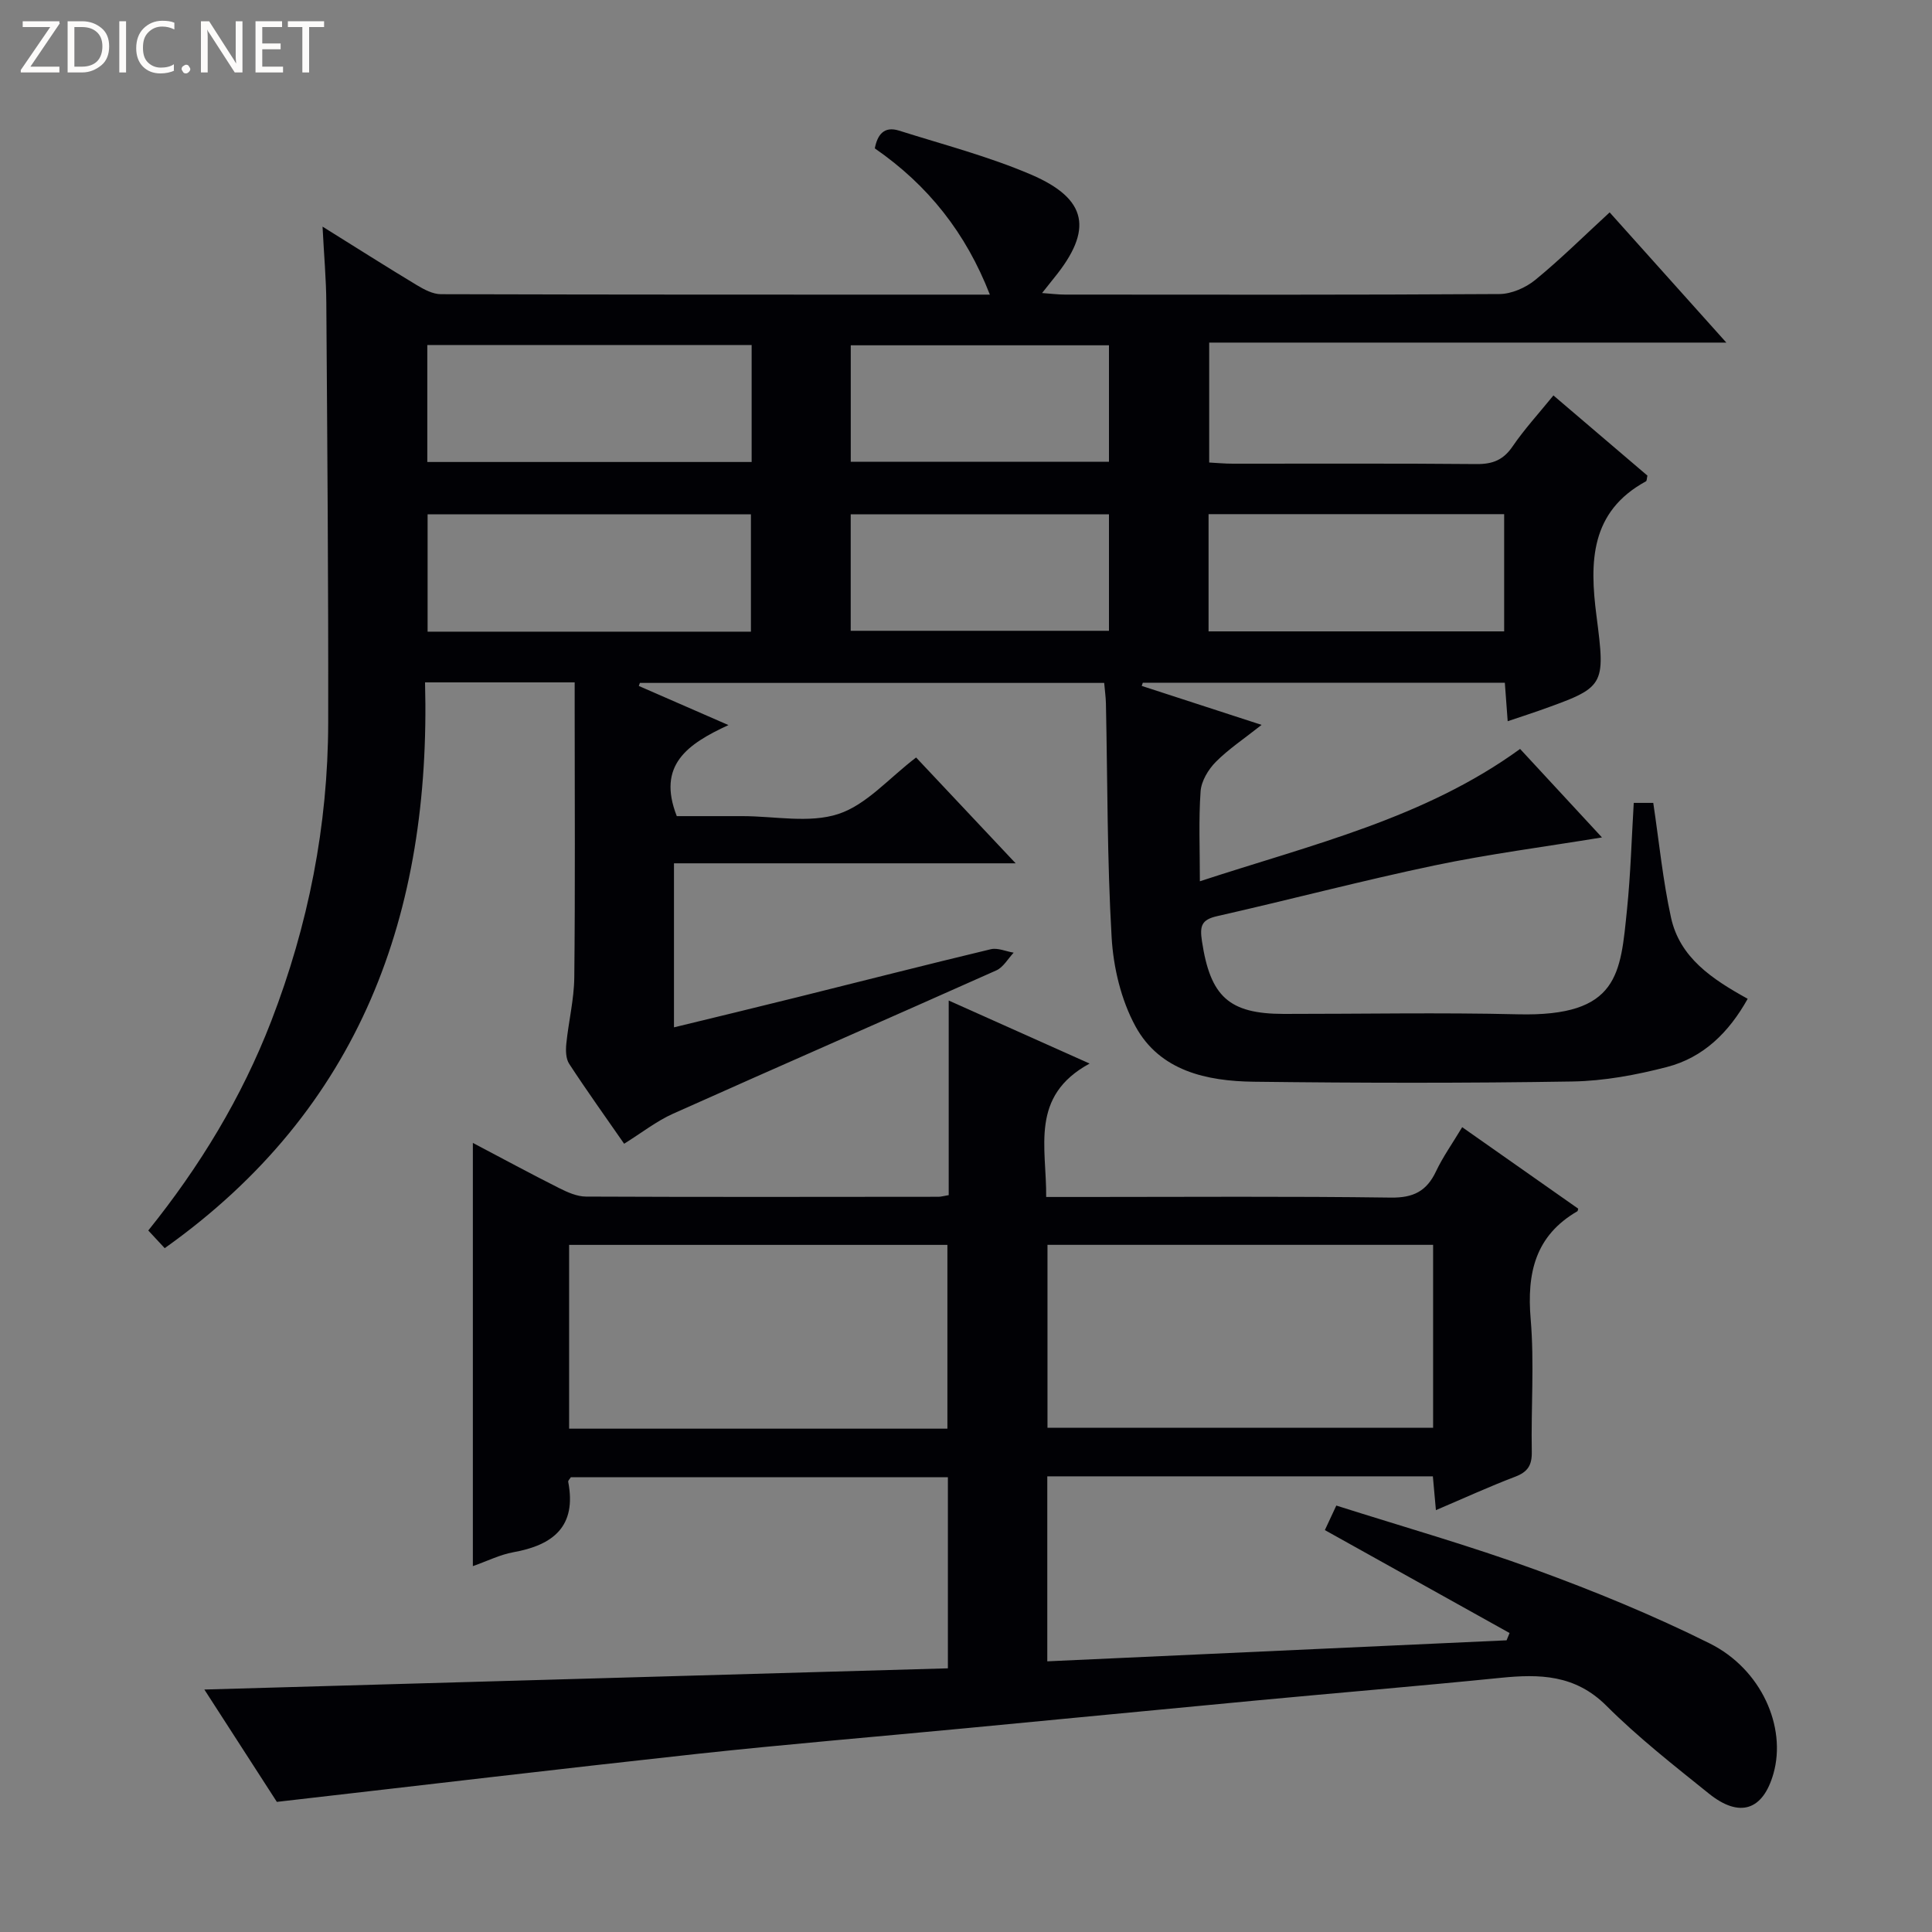 <svg enable-background="new 0 0 400 400" viewBox="0 0 400 400" xmlns="http://www.w3.org/2000/svg"><rect x="0" y="0" width="400" height="400" fill="#808080" stroke="none"/><g fill="#fcfbfa"><path d="m12.4 4.8-6.1 9h6v1.2h-8v-.5l6.1-8.9h-5.7v-1.2h7.6v.4z"/><path d="m14 15v-10.6h3c1.6 0 2.9.5 4 1.4s1.6 2.2 1.6 3.8-.5 3-1.6 3.9-2.4 1.5-4 1.5zm1.4-9.4v8.2h1.6c1.3 0 2.4-.4 3.1-1.1s1.1-1.8 1.1-3.1-.4-2.3-1.2-3-1.8-1-3.1-1z"/><path d="m26.1 4.4v10.6h-1.4v-10.6z"/><path d="m36.1 14.6c-.8.4-1.8.6-2.9.6-1.5 0-2.7-.5-3.6-1.4s-1.4-2.2-1.4-3.8c0-1.7.5-3.1 1.5-4.1s2.3-1.6 3.9-1.6c1 0 1.8.1 2.5.4v1.4c-.8-.4-1.6-.6-2.5-.6-1.2 0-2.1.4-2.9 1.2s-1.1 1.8-1.1 3.2c0 1.3.3 2.3 1 3s1.6 1.1 2.7 1.1c1 0 2-.2 2.7-.7v1.3z"/><path d="m37.6 14.3c0-.2.1-.5.3-.6s.4-.3.6-.3c.3 0 .5.1.6.3s.3.4.3.6-.1.4-.3.6-.4.3-.6.3c-.3 0-.5-.1-.6-.3s-.3-.4-.3-.6z"/><path d="m50.2 15h-1.6l-5.3-8.2c-.2-.2-.3-.5-.4-.7 0 .2.1.7.1 1.5v7.4h-1.4v-10.6h1.7l5.2 8.1c.2.4.4.6.4.7 0-.3-.1-.8-.1-1.5v-7.3h1.4z"/><path d="m58.6 15h-5.7v-10.6h5.5v1.2h-4.1v3.4h3.8v1.2h-3.8v3.6h4.3z"/><path d="m67.1 5.6h-3.1v9.4h-1.4v-9.4h-3v-1.2h7.5z"/></g><path d="m34.1 258.42c-.97-1.05-2.09-2.25-3.4-3.66 10.68-13.28 19.34-27.53 25.45-43.33 7.69-19.91 11.76-40.49 11.8-61.8.05-28.99-.19-57.98-.39-86.97-.03-4.89-.48-9.78-.78-15.74 7.18 4.47 13.3 8.37 19.53 12.12 1.51.91 3.32 1.87 4.99 1.87 37.64.11 75.3.09 113.64.09-4.96-12.76-12.77-22.64-23.82-30.28.54-2.83 1.91-4.65 5.01-3.68 9.17 2.9 18.56 5.34 27.37 9.12 11.72 5.04 12.82 11.44 4.78 21.33-.71.88-1.41 1.77-2.53 3.18 1.93.14 3.32.32 4.71.32 29.99.02 59.99.08 89.98-.11 2.5-.02 5.42-1.3 7.4-2.91 5.26-4.3 10.1-9.11 15.42-14 7.98 8.91 15.71 17.53 24.16 26.96-36.17 0-71.48 0-107.07 0v24.83c1.66.09 3.26.24 4.87.24 16.83.02 33.66-.08 50.49.08 3.33.03 5.55-.85 7.46-3.66 2.43-3.56 5.38-6.77 8.45-10.55 6.54 5.58 13.04 11.13 19.46 16.6-.14.59-.11 1.08-.3 1.18-11.55 6.29-11.69 16.7-10.25 27.82 1.9 14.78 1.81 14.79-11.99 19.7-2 .71-4.03 1.35-6.39 2.15-.21-2.88-.39-5.3-.59-7.97-25.17 0-50.06 0-74.95 0-.08.22-.15.44-.23.66 8.05 2.62 16.1 5.24 24.82 8.07-3.62 2.87-6.84 5-9.5 7.68-1.55 1.57-2.98 3.96-3.13 6.07-.42 5.9-.15 11.85-.15 18.63 23.29-7.64 46.49-13.02 66.3-27.4 5.55 6 11.16 12.06 16.95 18.32-11.95 1.96-23.41 3.44-34.68 5.8-15.07 3.16-29.98 7.1-45 10.5-3.26.74-3.61 2.04-3.14 5.17 1.73 11.45 5.55 15.06 16.94 15.07 16.16.01 32.33-.31 48.49.08 20.94.51 21.21-8.4 22.58-21.75.74-7.24.94-14.54 1.39-22.02h4.04c1.21 8.08 1.98 16 3.67 23.72 1.81 8.32 8.5 12.76 15.88 16.84-3.91 7-9.2 12.17-16.71 14.12-6.36 1.65-13.01 2.89-19.56 3-21.99.36-43.99.32-65.98.05-9.74-.12-19.46-2.21-24.52-11.5-2.96-5.45-4.56-12.15-4.92-18.4-.94-16.11-.84-32.27-1.18-48.42-.03-1.31-.22-2.61-.36-4.25-32.16 0-64.14 0-96.13 0-.07.21-.15.42-.22.63 5.81 2.54 11.62 5.07 18.56 8.1-8.48 3.92-14.84 8.27-10.7 18.85h13.09.5c6.67 0 13.83 1.53 19.85-.44 5.81-1.89 10.45-7.39 16.11-11.7 6.42 6.82 13.2 14.03 20.61 21.91-23.97 0-47.17 0-70.74 0v33.96c8.59-2.09 17.03-4.12 25.46-6.22 13.37-3.32 26.72-6.74 40.12-9.95 1.44-.35 3.16.45 4.75.71-1.18 1.25-2.14 3.02-3.59 3.67-22.28 9.95-44.64 19.69-66.91 29.66-3.46 1.55-6.53 3.98-10.15 6.23-3.75-5.41-7.69-10.9-11.38-16.55-.7-1.07-.73-2.79-.59-4.16.46-4.59 1.6-9.14 1.65-13.72.2-18.49.08-36.99.08-55.49 0-1.79 0-3.57 0-5.6-10.42 0-20.32 0-30.98 0 1.26 47.78-13.32 88.3-53.9 117.14zm121.52-186.99c-22.62 0-44.83 0-67.15 0v24.22h67.15c0-8.13 0-15.92 0-24.22zm-.15 59.35c0-8.51 0-16.42 0-24.29-22.57 0-44.78 0-66.94 0v24.29zm94.75-.06h61.2c0-8.31 0-16.34 0-24.27-20.62 0-40.84 0-61.2 0zm-74.08-35.12h53.46c0-8.32 0-16.23 0-24.11-18.03 0-35.72 0-53.46 0zm-.01 35h53.47c0-8.32 0-16.23 0-24.12-18.03 0-35.72 0-53.47 0z" fill="#010105"/><path d="m57.32 373.06c-4.47-6.93-9.41-14.58-15.01-23.26 51.83-1.48 102.72-2.93 153.94-4.39 0-13.3 0-26.21 0-39.56-26.07 0-52.1 0-78.07 0-.23.39-.59.7-.54.93 1.79 9.24-3.09 13.12-11.39 14.6-2.71.49-5.28 1.79-8.35 2.87 0-29.31 0-58.06 0-87.62 6.22 3.27 11.99 6.4 17.86 9.35 1.73.87 3.7 1.75 5.57 1.76 24.33.11 48.65.06 72.98.04.49 0 .98-.15 2.11-.34 0-12.98 0-26.06 0-40.29 9.93 4.44 18.9 8.45 29.17 13.05-12.44 6.76-8.89 17.36-8.99 27.62h8.41c20.99 0 41.99-.16 62.98.13 4.66.06 7.39-1.35 9.32-5.43 1.41-2.98 3.36-5.72 5.42-9.15 8.13 5.71 16.09 11.3 24.02 16.87-.08.27-.08.48-.16.53-8.75 5.07-10.49 12.82-9.68 22.34.77 9.1.06 18.32.23 27.48.05 2.78-.84 4.16-3.44 5.15-5.41 2.06-10.69 4.48-16.41 6.92-.23-2.59-.42-4.67-.63-7-26.57 0-53 0-79.83 0v38.3c31.87-1.46 63.48-2.9 95.09-4.35.21-.5.41-1.01.62-1.51-12.64-7.04-25.29-14.09-38.24-21.31.57-1.22 1.33-2.84 2.37-5.08 13.81 4.39 27.66 8.32 41.14 13.24 12.29 4.48 24.46 9.47 36.16 15.3 10.74 5.35 15.93 17.32 13.21 26.93-2.16 7.64-7.01 9.29-13.39 4.15-7.26-5.84-14.64-11.62-21.22-18.19-6.45-6.43-13.8-6.58-21.9-5.76-16.86 1.7-33.75 3.1-50.62 4.69-20.18 1.9-40.35 3.86-60.52 5.78-18.36 1.75-36.75 3.28-55.09 5.26-28.71 3.13-57.39 6.55-87.12 9.95zm159.55-115.33v37.88h79.84c0-12.73 0-25.14 0-37.88-26.62 0-53.02 0-79.84 0zm-20.72 38.06c0-12.94 0-25.47 0-38.05-26.34 0-52.24 0-78.32 0v38.05z" fill="#010105"/></svg>